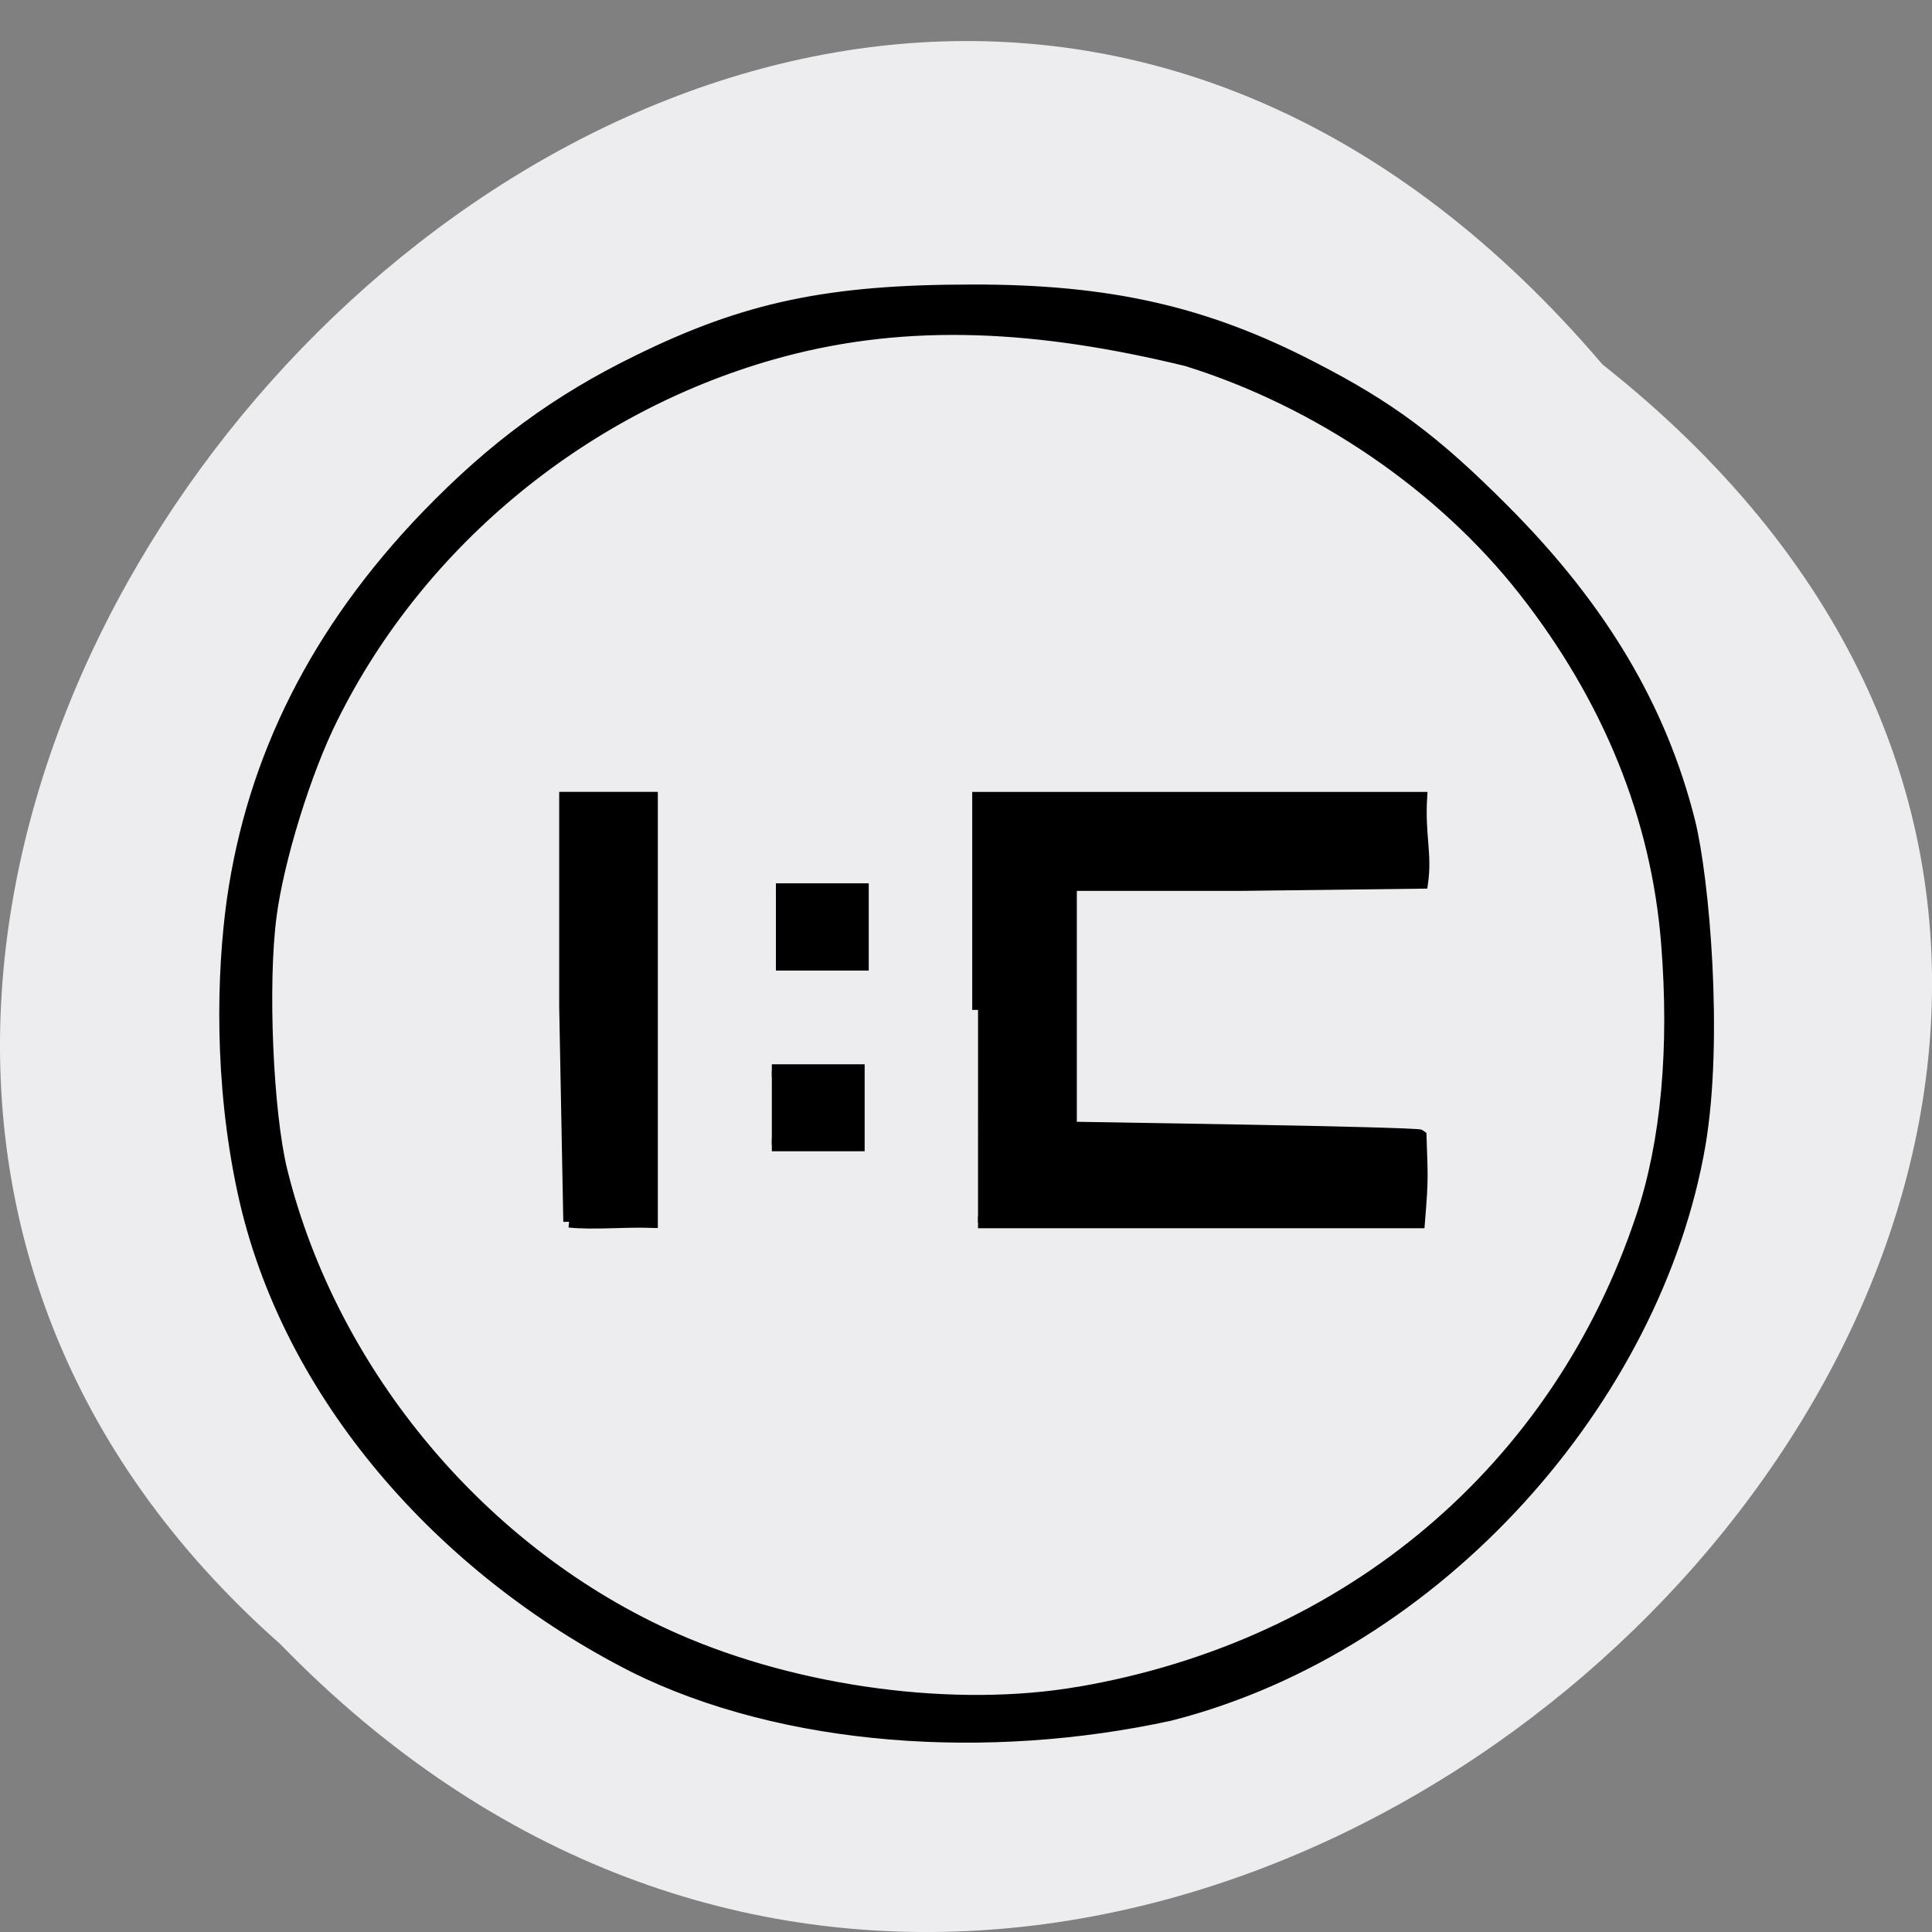 <svg xmlns="http://www.w3.org/2000/svg" viewBox="0 0 24 24"><rect x="0" y="0" width="24" height="24" fill="#808080" stroke="none"/><path d="m 19.906 4.527 c 12.176 9.621 -5.652 26.988 -16.426 15.895 c -10.801 -9.551 6.05 -28.08 16.426 -15.895" fill="#ededef"/><g stroke="#000" transform="scale(0.094)"><g stroke-width="1.537"><path d="m 129.25 133.46 v -28.04 h 58.58 c -0.292 4.958 0.667 7.417 0.125 11.25 l -23.75 0.292 h -22.667 v 32.04 l 22.292 0.375 c 12.25 0.208 23.75 0.5 23.917 0.667 c 0.167 5.458 0.292 5.417 -0.208 11.5 h -58.29"/><path d="m 75.21 161.46 l -0.542 -28.417 v -27.625 h 11.5 v 56.08 c -3.917 -0.125 -7.583 0.292 -10.958 -0.042"/></g><path d="m 83.75 220.29 c -25.292 -12.833 -45.833 -35.917 -51.625 -62.75 c -3.167 -14.625 -2.75 -29.08 -1.417 -38.625 c 2.667 -18.667 11.04 -35.583 25.75 -50.833 c 8.708 -9 17.12 -15.208 27.875 -20.458 c 14.167 -6.958 25.13 -9.292 44.08 -9.292 c 18.04 -0.042 30.792 2.833 44.833 10.08 c 10.417 5.333 16.375 9.792 25.542 19 c 12.833 12.875 20.708 26.08 24.5 41.13 c 1.875 7.542 3.75 28.667 1.375 42.708 c -5.75 33.5 -34.417 66.33 -70 75.42 c -24.04 5.25 -51 3.5 -70.917 -6.375 m 58.875 3.333 c 35.667 -6.125 63.25 -29.5 74.33 -62.875 c 3.292 -9.875 4.417 -22.333 3.292 -36.21 c -1.333 -16.542 -7.667 -32.21 -18.833 -46.46 c -10.875 -13.875 -27.17 -25 -44.583 -30.417 c -19.542 -4.75 -36.625 -5.75 -53.54 -1.208 c -25.583 6.875 -47.667 24.875 -59.33 48.37 c -3.542 7.04 -7.167 18.792 -8.125 26.17 c -1.208 9 -0.458 26.08 1.417 33.708 c 6.667 26.917 26.667 50.708 52.04 61.875 c 16.208 7.125 36.958 9.875 53.33 7.04" stroke-width="1.462"/><g stroke-width="1.699"><path d="m 102.54 117.58 h 11.417 v 9.833 h -11.417"/><path d="m 102 141.5 h 11.417 v 9.792 h -11.417"/></g></g></svg>